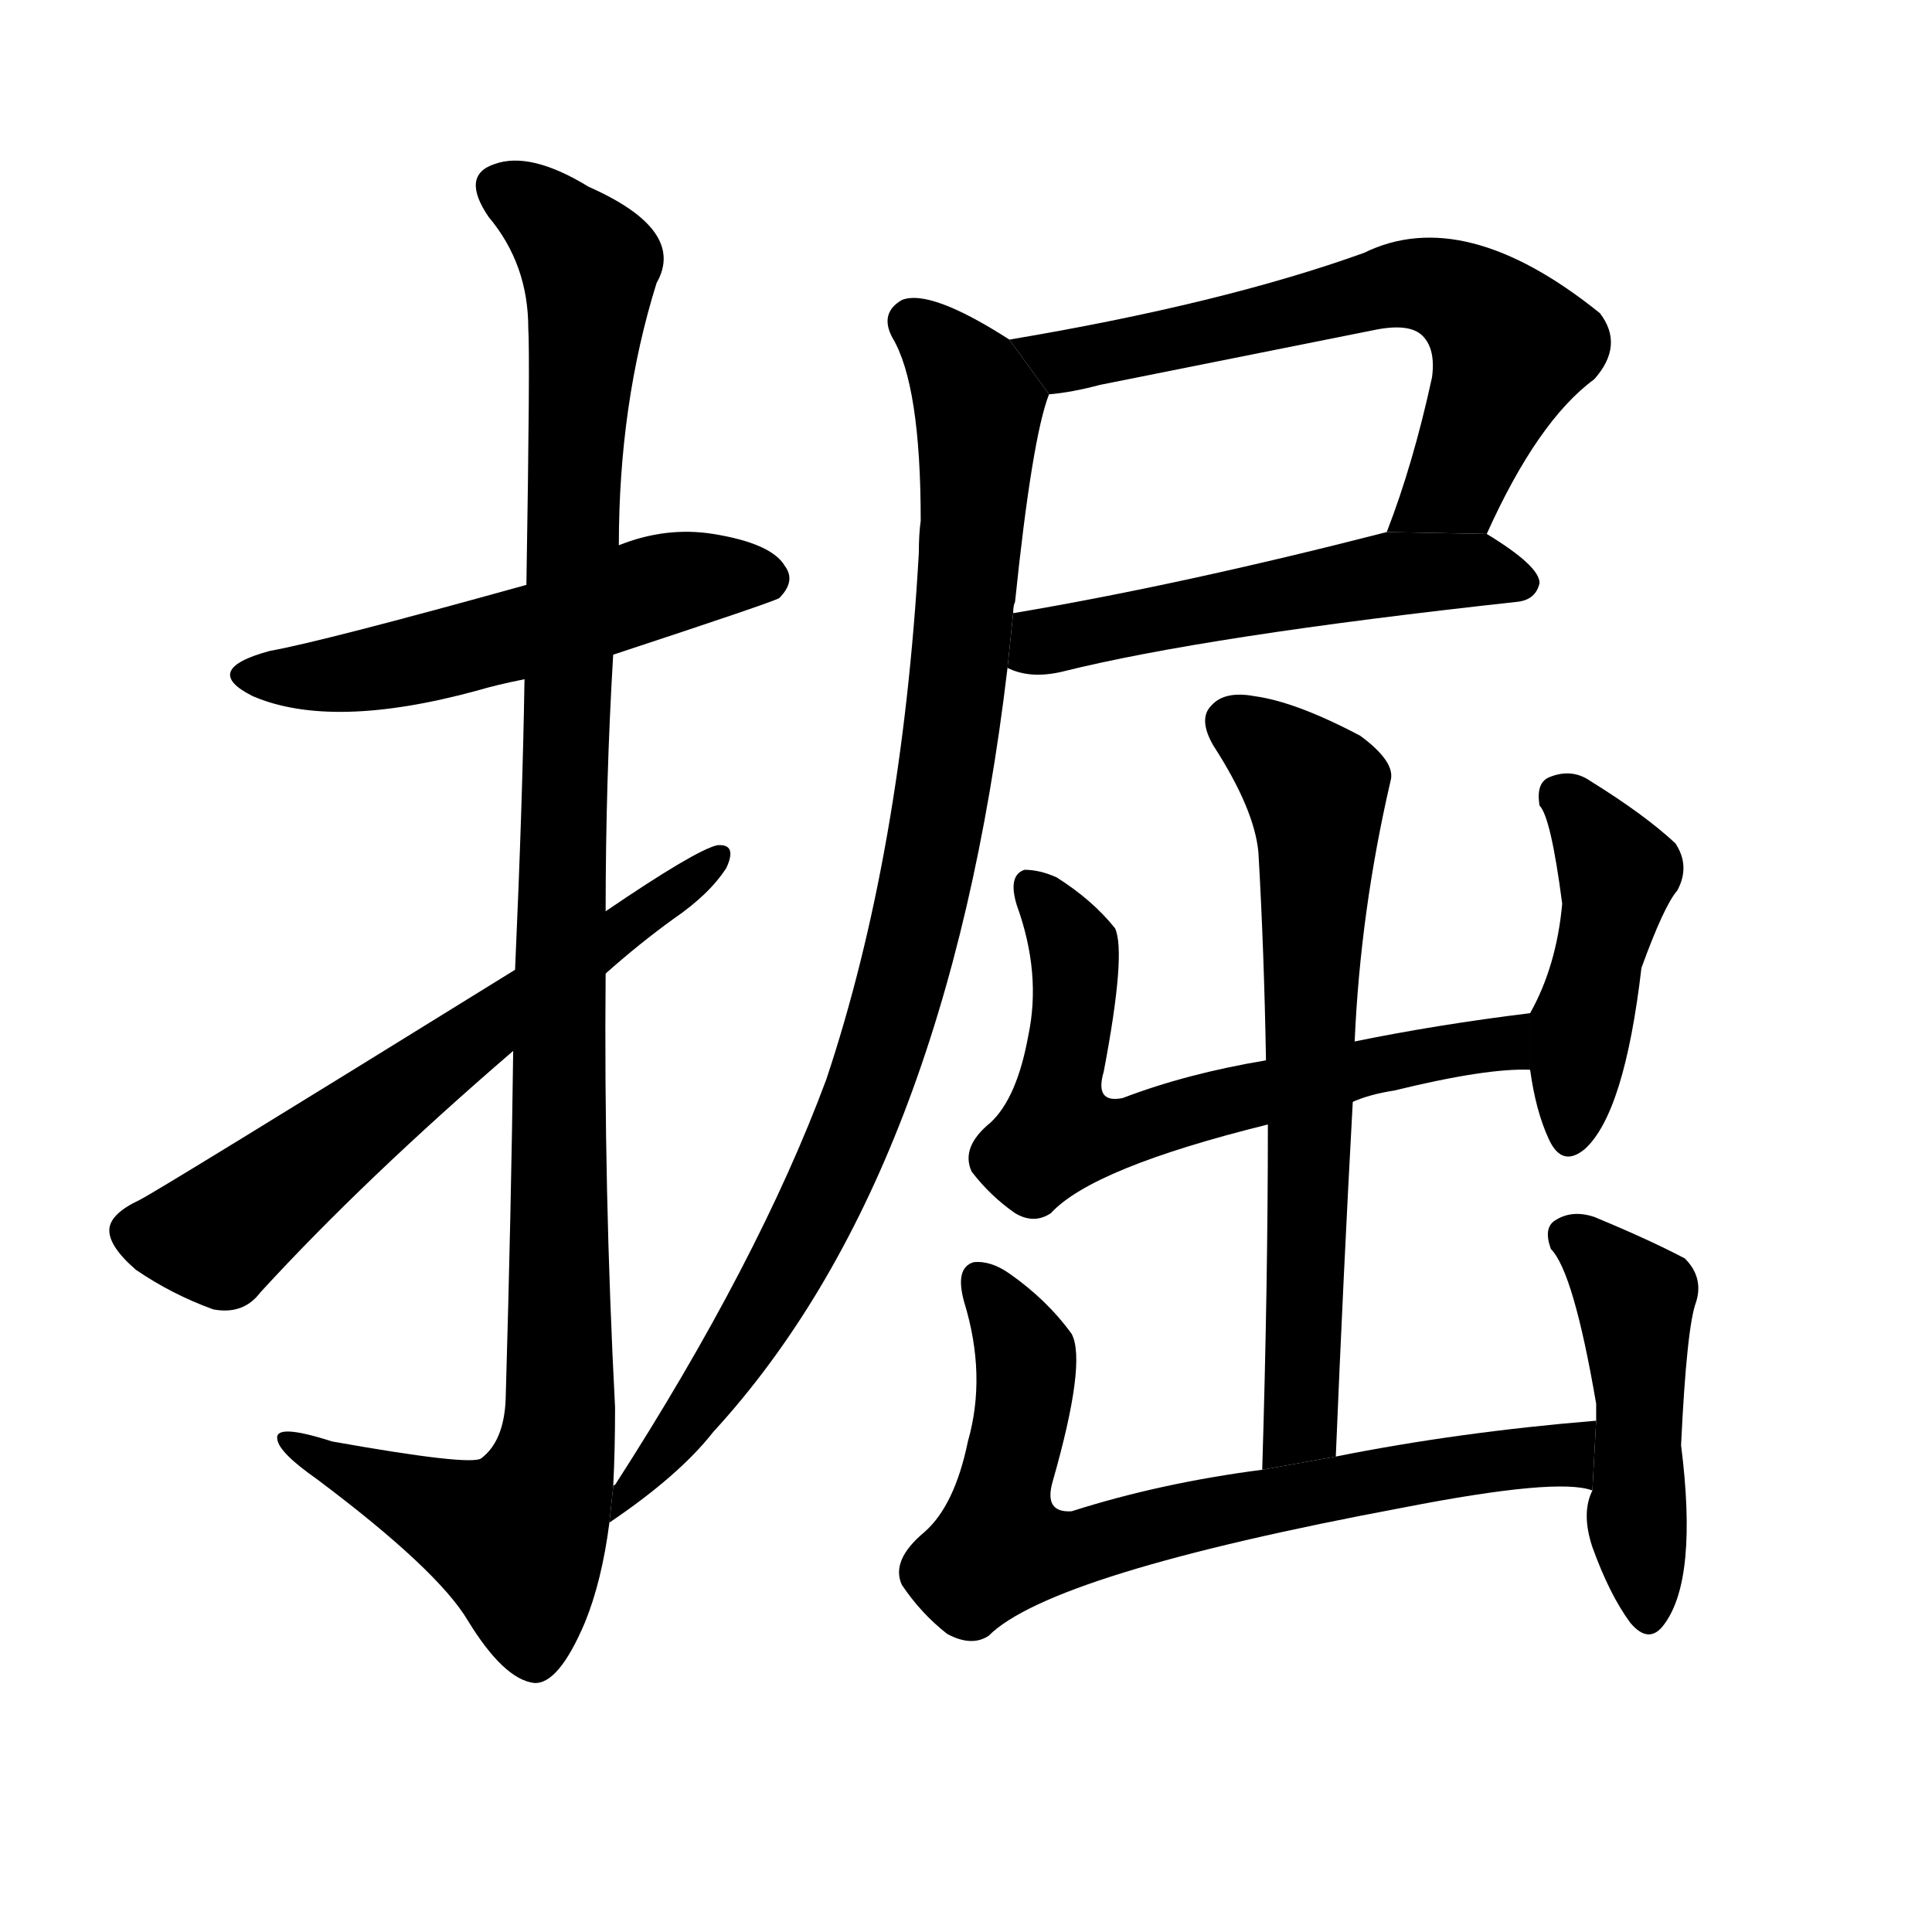 <svg version="1.1" width="64" height="64" viewBox="0 0 1024 1024" xmlns="http://www.w3.org/2000/svg">
<g transform="rotate(0,512,512) scale(1,-1) translate(0,-900)">
        <path d="M 325 553 Q 410 581 413 583 Q 422 592 416 600 Q 409 612 378 617 Q 353 621 328 611 L 279 590 Q 171 560 143 555 Q 106 545 134 531 Q 176 513 253 534 Q 263 537 278 540 L 325 553 Z"></path>
        <path d="M 325 112 Q 326 131 326 154 Q 320 269 321 384 L 321 417 Q 321 486 325 553 L 328 611 Q 328 686 348 750 Q 364 778 312 801 Q 281 820 262 813 Q 244 807 259 785 Q 280 760 280 726 Q 281 711 279 590 L 278 540 Q 277 476 273 386 L 272 343 Q 271 261 268 158 Q 267 136 255 127 Q 249 123 176 136 Q 145 146 147 137 Q 148 130 168 116 Q 232 68 248 41 Q 267 10 283 8 Q 296 7 310 40 Q 319 62 323 93 L 325 112 Z"></path>
        <path d="M 321 384 Q 339 400 357 413 Q 376 426 385 440 Q 391 453 380 452 Q 368 449 321 417 L 273 386 Q 84 269 74 264 Q 59 257 58 249 Q 57 240 72 227 Q 91 214 113 206 Q 129 203 138 215 Q 193 275 272 343 L 321 384 Z"></path>
        <path d="M 788 617 Q 815 677 845 699 Q 861 717 848 734 Q 776 792 723 766 Q 648 739 535 720 L 556 691 Q 568 692 583 696 Q 658 711 728 725 Q 747 729 754 722 Q 761 715 759 700 Q 749 654 735 618 L 788 617 Z"></path>
        <path d="M 534 546 Q 546 540 563 544 Q 639 563 804 581 Q 814 582 816 591 Q 816 600 788 617 L 735 618 Q 626 590 537 575 L 534 546 Z"></path>
        <path d="M 535 720 Q 493 747 478 741 Q 466 734 473 721 Q 488 696 488 624 Q 487 617 487 607 Q 478 448 438 328 Q 402 231 326 113 Q 325 113 325 112 L 323 93 Q 360 118 378 141 Q 502 276 534 546 L 537 575 Q 537 579 538 581 Q 547 668 556 691 L 535 720 Z"></path>
        <path d="M 717 316 Q 726 320 739 322 Q 788 334 811 333 L 811 363 Q 762 357 718 348 L 671 338 Q 629 331 595 318 Q 580 315 585 332 Q 597 395 591 408 Q 579 423 560 435 Q 551 439 543 439 Q 534 436 539 420 Q 552 384 545 351 Q 539 318 525 305 Q 509 292 515 279 Q 525 266 538 257 Q 548 251 557 257 Q 579 281 672 304 L 717 316 Z"></path>
        <path d="M 811 333 Q 814 311 821 296 Q 828 281 840 291 Q 861 310 870 387 Q 882 420 889 428 Q 896 441 888 453 Q 872 468 843 486 Q 833 493 821 488 Q 814 485 816 473 Q 822 467 828 421 Q 825 388 811 363 L 811 333 Z"></path>
        <path d="M 708 128 Q 712 225 717 316 L 718 348 Q 721 417 737 486 Q 740 496 721 510 Q 687 528 665 531 Q 649 534 642 526 Q 635 519 643 505 Q 665 471 667 448 Q 670 396 671 338 L 672 304 Q 672 219 669 121 L 708 128 Z"></path>
        <path d="M 846 147 Q 773 141 708 128 L 669 121 Q 615 114 568 99 Q 553 98 558 115 Q 576 178 568 193 Q 555 211 535 225 Q 525 232 516 231 Q 506 228 511 210 Q 523 171 513 136 Q 506 102 490 88 Q 472 73 478 60 Q 488 45 502 34 Q 515 27 524 33 Q 557 66 744 101 Q 826 117 844 110 L 846 147 Z"></path>
        <path d="M 844 110 Q 838 98 844 80 Q 853 55 864 40 Q 874 28 882 39 Q 900 63 891 134 Q 894 197 899 210 Q 903 223 893 233 Q 874 243 845 255 Q 833 259 824 253 Q 818 249 822 238 Q 834 226 846 156 Q 846 153 846 147 L 844 110 Z"></path>
</g>
</svg>